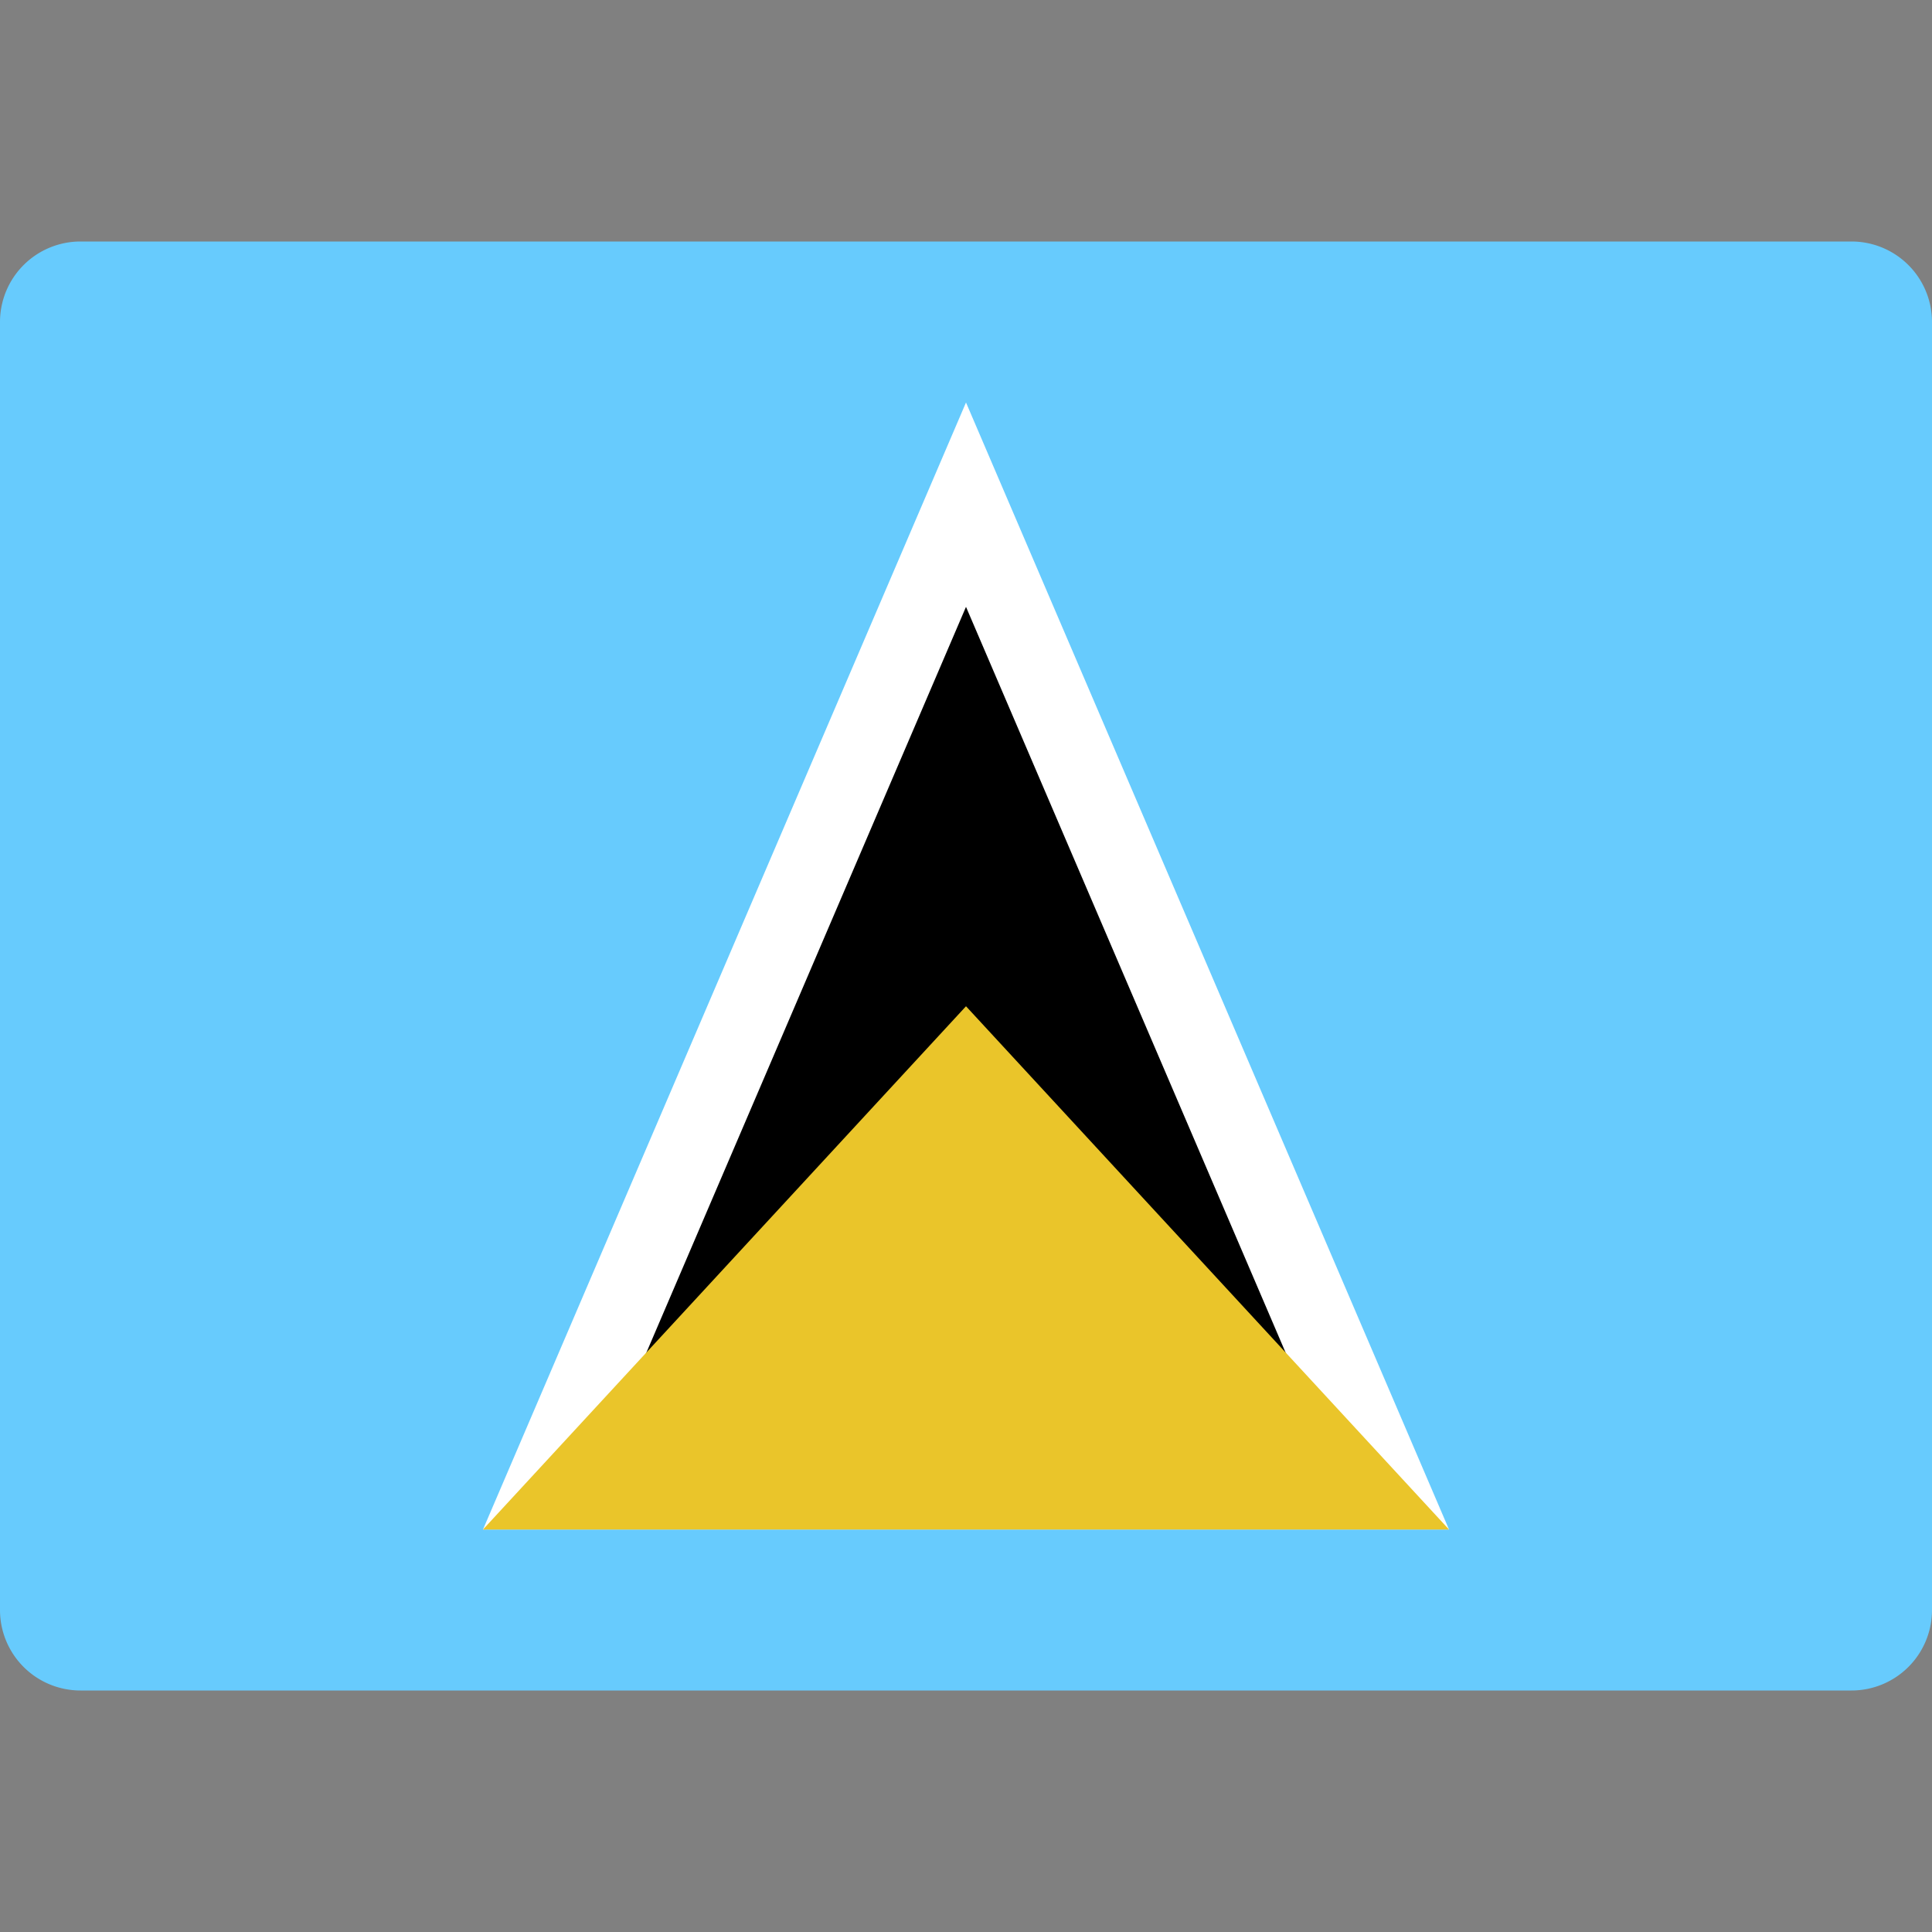 <svg xmlns="http://www.w3.org/2000/svg" height="48" width="48" viewBox="0 0 48 48"><rect x="0" y="0" width="48" height="48" fill="#808080" stroke="none"/><path d="M48,40a2,2,0,0,1-2,2H2a2,2,0,0,1-2-2V8A2,2,0,0,1,2,6H46a2,2,0,0,1,2,2Z" fill="#67cbfd"></path> <polygon points="36 38 24 10 12 38 36 38" fill="#fff"></polygon> <polygon points="15.033 36 24 15.077 32.967 36 15.033 36"></polygon> <polygon points="24 25 12 38 36 38 24 25" fill="#eac52a"></polygon></svg>